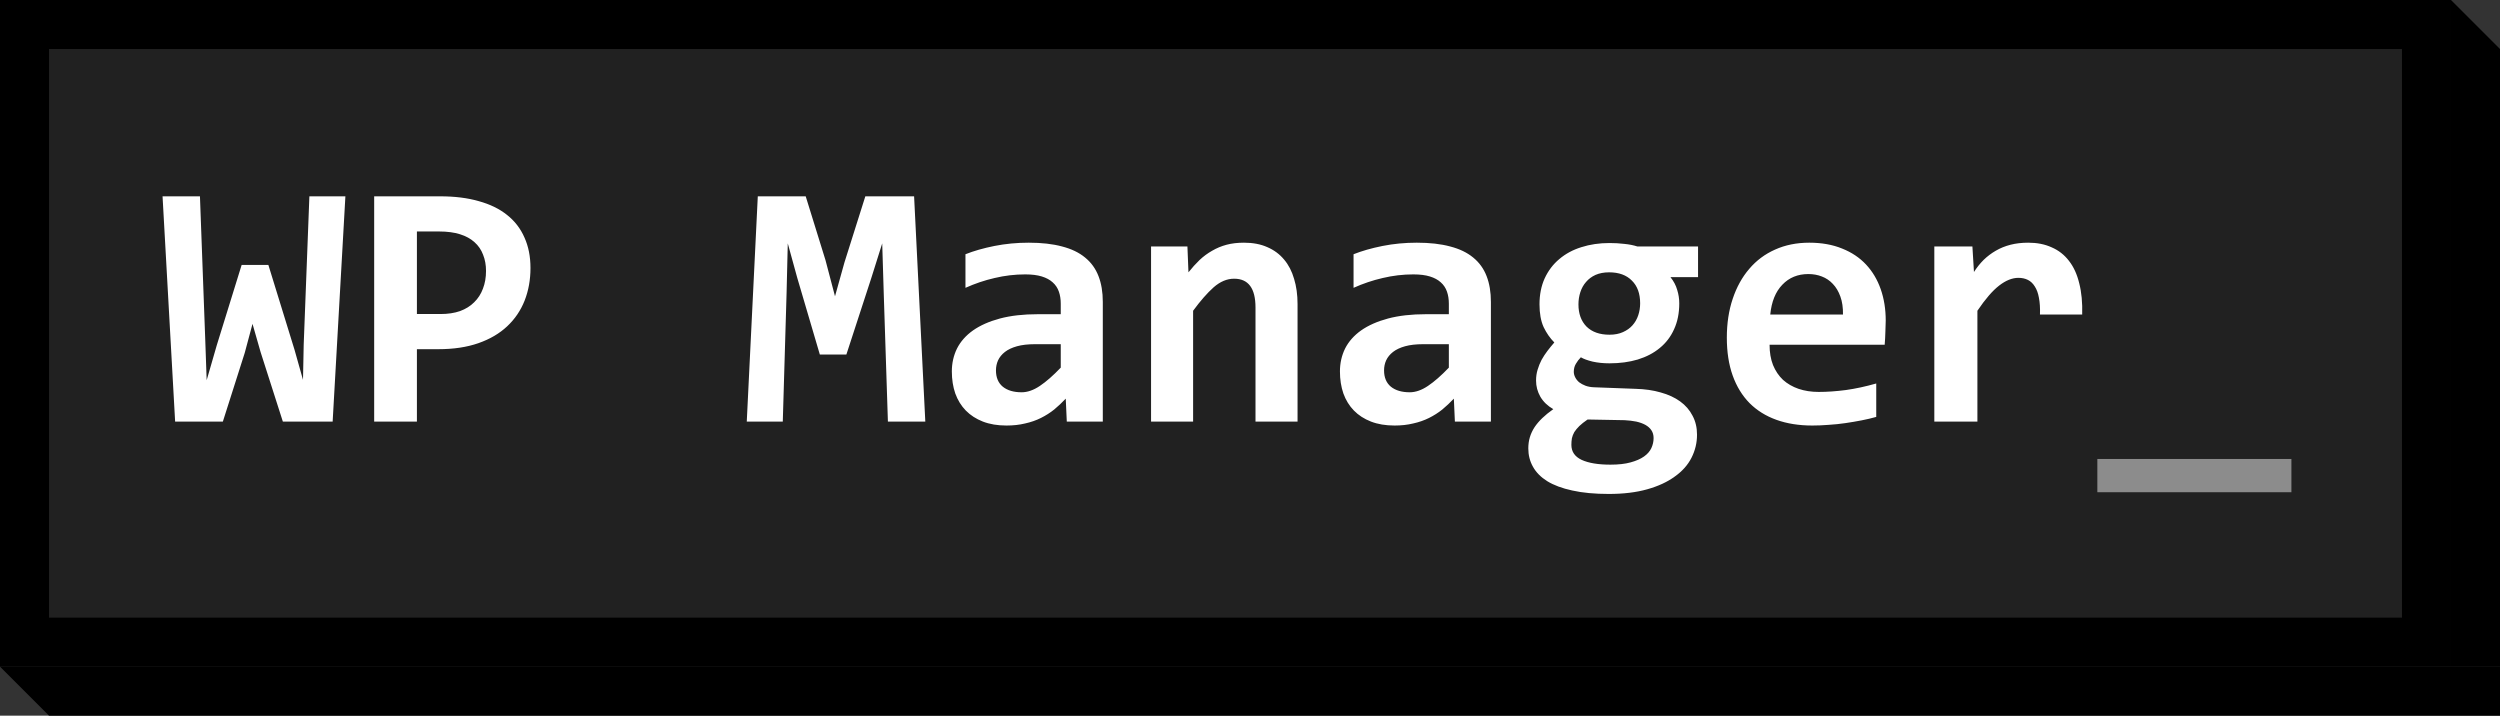 <svg width="255" height="73" viewBox="0 0 255 73" fill="none" xmlns="http://www.w3.org/2000/svg">
<rect x="0" y="0" width="255" height="73" fill="#333333" stroke="none"/>
<rect x="2.5" y="2.5" width="245" height="63" fill="#212121"/>
<rect x="2.5" y="2.5" width="245" height="63" stroke="black" stroke-width="5"/>
<path d="M33.93 43H28.85L26.582 35.916L25.756 33.033L24.965 35.986L22.732 43H17.863L16.58 20.025H20.395L20.939 34.756L21.08 38.781L22.117 35.195L24.648 27.021H27.373L30.045 35.688L30.906 38.746L30.977 35.16L31.557 20.025H35.23L33.93 43ZM54.109 27.338C54.109 28.533 53.91 29.641 53.512 30.66C53.113 31.668 52.522 32.541 51.736 33.279C50.951 34.018 49.973 34.592 48.801 35.002C47.629 35.412 46.27 35.617 44.723 35.617H42.525V43H38.166V20.025H44.898C46.387 20.025 47.699 20.189 48.836 20.518C49.984 20.834 50.945 21.303 51.719 21.924C52.504 22.545 53.096 23.312 53.494 24.227C53.904 25.129 54.109 26.166 54.109 27.338ZM49.574 27.637C49.574 27.027 49.475 26.477 49.275 25.984C49.088 25.48 48.795 25.053 48.397 24.701C48.01 24.35 47.518 24.08 46.92 23.893C46.322 23.705 45.613 23.611 44.793 23.611H42.525V32.031H44.934C45.684 32.031 46.346 31.932 46.92 31.732C47.494 31.521 47.975 31.223 48.361 30.836C48.76 30.449 49.059 29.986 49.258 29.447C49.469 28.908 49.574 28.305 49.574 27.637ZM90.566 43L90.144 30.01L89.986 24.824L88.879 28.34L86.33 36.162H83.623L81.32 28.34L80.353 24.824L80.231 29.904L79.844 43H76.17L77.295 20.025H82.182L84.203 26.547L85.17 30.221L86.137 26.758L88.264 20.025H93.238L94.381 43H90.566ZM108.812 43L108.707 40.662C108.332 41.06 107.939 41.43 107.529 41.77C107.119 42.098 106.668 42.385 106.176 42.631C105.684 42.877 105.145 43.065 104.559 43.193C103.984 43.334 103.352 43.404 102.66 43.404C101.746 43.404 100.943 43.27 100.252 43C99.561 42.73 98.981 42.355 98.512 41.875C98.043 41.395 97.686 40.815 97.439 40.135C97.205 39.455 97.088 38.705 97.088 37.885C97.088 37.041 97.264 36.262 97.615 35.547C97.978 34.832 98.523 34.217 99.25 33.701C99.988 33.185 100.902 32.781 101.992 32.488C103.094 32.195 104.383 32.049 105.859 32.049H108.197V30.977C108.197 30.52 108.133 30.109 108.004 29.746C107.875 29.371 107.664 29.055 107.371 28.797C107.09 28.539 106.721 28.34 106.264 28.199C105.807 28.059 105.244 27.988 104.576 27.988C103.521 27.988 102.479 28.111 101.447 28.357C100.428 28.592 99.438 28.926 98.477 29.359V25.932C99.332 25.592 100.316 25.311 101.43 25.088C102.555 24.865 103.721 24.754 104.928 24.754C106.252 24.754 107.389 24.883 108.338 25.141C109.287 25.387 110.066 25.762 110.676 26.266C111.297 26.77 111.754 27.402 112.047 28.164C112.34 28.914 112.486 29.793 112.486 30.801V43H108.812ZM108.197 35.107H105.578C104.852 35.107 104.236 35.178 103.732 35.318C103.229 35.459 102.818 35.652 102.502 35.898C102.186 36.145 101.951 36.432 101.799 36.76C101.658 37.076 101.588 37.416 101.588 37.779C101.588 38.506 101.822 39.062 102.291 39.449C102.76 39.824 103.398 40.012 104.207 40.012C104.805 40.012 105.426 39.795 106.07 39.361C106.715 38.928 107.424 38.307 108.197 37.498V35.107ZM128.061 43V31.363C128.061 29.406 127.334 28.428 125.881 28.428C125.154 28.428 124.457 28.721 123.789 29.307C123.133 29.893 122.436 30.689 121.697 31.697V43H117.408V25.141H121.117L121.223 27.777C121.586 27.32 121.961 26.904 122.348 26.529C122.746 26.154 123.174 25.838 123.631 25.58C124.088 25.311 124.58 25.105 125.107 24.965C125.635 24.824 126.227 24.754 126.883 24.754C127.797 24.754 128.594 24.906 129.273 25.211C129.953 25.504 130.521 25.926 130.979 26.477C131.436 27.016 131.775 27.672 131.998 28.445C132.232 29.207 132.35 30.062 132.35 31.012V43H128.061ZM148.398 43L148.293 40.662C147.918 41.06 147.525 41.43 147.115 41.77C146.705 42.098 146.254 42.385 145.762 42.631C145.27 42.877 144.73 43.065 144.145 43.193C143.57 43.334 142.938 43.404 142.246 43.404C141.332 43.404 140.529 43.27 139.838 43C139.146 42.73 138.566 42.355 138.098 41.875C137.629 41.395 137.271 40.815 137.025 40.135C136.791 39.455 136.674 38.705 136.674 37.885C136.674 37.041 136.85 36.262 137.201 35.547C137.564 34.832 138.109 34.217 138.836 33.701C139.574 33.185 140.488 32.781 141.578 32.488C142.68 32.195 143.969 32.049 145.445 32.049H147.783V30.977C147.783 30.52 147.719 30.109 147.59 29.746C147.461 29.371 147.25 29.055 146.957 28.797C146.676 28.539 146.307 28.34 145.85 28.199C145.393 28.059 144.83 27.988 144.162 27.988C143.107 27.988 142.064 28.111 141.033 28.357C140.014 28.592 139.023 28.926 138.062 29.359V25.932C138.918 25.592 139.902 25.311 141.016 25.088C142.141 24.865 143.307 24.754 144.514 24.754C145.838 24.754 146.975 24.883 147.924 25.141C148.873 25.387 149.652 25.762 150.262 26.266C150.883 26.77 151.34 27.402 151.633 28.164C151.926 28.914 152.072 29.793 152.072 30.801V43H148.398ZM147.783 35.107H145.164C144.438 35.107 143.822 35.178 143.318 35.318C142.814 35.459 142.404 35.652 142.088 35.898C141.771 36.145 141.537 36.432 141.385 36.76C141.244 37.076 141.174 37.416 141.174 37.779C141.174 38.506 141.408 39.062 141.877 39.449C142.346 39.824 142.984 40.012 143.793 40.012C144.391 40.012 145.012 39.795 145.656 39.361C146.301 38.928 147.01 38.307 147.783 37.498V35.107ZM170.389 28.27C170.717 28.68 170.945 29.113 171.074 29.57C171.215 30.016 171.285 30.473 171.285 30.941C171.285 31.938 171.109 32.816 170.758 33.578C170.418 34.34 169.932 34.978 169.299 35.494C168.678 36.01 167.928 36.402 167.049 36.672C166.182 36.93 165.221 37.059 164.166 37.059C163.545 37.059 162.971 37 162.443 36.883C161.916 36.754 161.518 36.607 161.248 36.443C161.049 36.643 160.879 36.865 160.738 37.111C160.598 37.346 160.527 37.615 160.527 37.92C160.527 38.107 160.574 38.295 160.668 38.482C160.762 38.67 160.896 38.84 161.072 38.992C161.26 39.133 161.477 39.25 161.723 39.344C161.98 39.438 162.268 39.49 162.584 39.502L166.82 39.66C167.77 39.684 168.625 39.807 169.387 40.029C170.16 40.24 170.822 40.545 171.373 40.943C171.924 41.342 172.346 41.828 172.639 42.402C172.943 42.965 173.096 43.609 173.096 44.336C173.096 45.168 172.908 45.953 172.533 46.691C172.158 47.43 171.59 48.068 170.828 48.607C170.078 49.158 169.141 49.592 168.016 49.908C166.891 50.225 165.584 50.383 164.096 50.383C162.654 50.383 161.412 50.266 160.369 50.031C159.338 49.809 158.488 49.492 157.82 49.082C157.164 48.672 156.678 48.18 156.361 47.605C156.045 47.043 155.887 46.422 155.887 45.742C155.887 45.332 155.939 44.951 156.045 44.6C156.15 44.248 156.309 43.908 156.52 43.58C156.73 43.264 156.994 42.953 157.311 42.648C157.627 42.344 158.002 42.039 158.436 41.734C157.861 41.406 157.422 40.984 157.117 40.469C156.824 39.953 156.678 39.402 156.678 38.816C156.678 38.418 156.73 38.049 156.836 37.709C156.941 37.357 157.076 37.023 157.24 36.707C157.416 36.391 157.615 36.086 157.838 35.793C158.061 35.5 158.295 35.213 158.541 34.932C158.107 34.498 157.744 33.977 157.451 33.367C157.17 32.746 157.029 31.973 157.029 31.047C157.029 30.051 157.205 29.166 157.557 28.393C157.92 27.607 158.418 26.951 159.051 26.424C159.684 25.885 160.434 25.48 161.301 25.211C162.18 24.93 163.135 24.789 164.166 24.789C164.693 24.789 165.197 24.818 165.678 24.877C166.17 24.924 166.615 25.012 167.014 25.141H173.201V28.27H170.389ZM160.281 45.373C160.281 46.065 160.627 46.574 161.318 46.902C162.021 47.23 163.006 47.395 164.271 47.395C165.08 47.395 165.76 47.318 166.311 47.166C166.873 47.014 167.33 46.815 167.682 46.568C168.033 46.322 168.285 46.035 168.438 45.707C168.59 45.379 168.666 45.039 168.666 44.688C168.666 44.371 168.59 44.102 168.438 43.879C168.297 43.668 168.092 43.486 167.822 43.334C167.564 43.193 167.254 43.082 166.891 43C166.539 42.93 166.146 42.883 165.713 42.859L161.934 42.789C161.594 43.023 161.312 43.246 161.09 43.457C160.879 43.668 160.709 43.873 160.58 44.072C160.463 44.283 160.381 44.494 160.334 44.705C160.299 44.916 160.281 45.139 160.281 45.373ZM161.002 31.047C161.002 31.996 161.277 32.752 161.828 33.315C162.391 33.865 163.17 34.141 164.166 34.141C164.693 34.141 165.15 34.053 165.537 33.877C165.936 33.701 166.264 33.467 166.521 33.174C166.779 32.881 166.973 32.541 167.102 32.154C167.23 31.768 167.295 31.363 167.295 30.941C167.295 29.945 167.014 29.172 166.451 28.621C165.9 28.059 165.127 27.777 164.131 27.777C163.604 27.777 163.141 27.865 162.742 28.041C162.355 28.217 162.033 28.457 161.775 28.762C161.518 29.055 161.324 29.4 161.195 29.799C161.066 30.197 161.002 30.613 161.002 31.047ZM192.344 32.699C192.344 32.992 192.332 33.373 192.309 33.842C192.297 34.31 192.273 34.75 192.238 35.16H180.496C180.496 35.945 180.613 36.637 180.848 37.234C181.094 37.832 181.434 38.336 181.867 38.746C182.312 39.145 182.84 39.449 183.449 39.66C184.07 39.871 184.756 39.977 185.506 39.977C186.373 39.977 187.299 39.912 188.283 39.783C189.279 39.643 190.311 39.42 191.377 39.115V42.525C190.92 42.654 190.422 42.772 189.883 42.877C189.344 42.982 188.793 43.076 188.23 43.158C187.668 43.24 187.1 43.299 186.525 43.334C185.951 43.381 185.395 43.404 184.855 43.404C183.496 43.404 182.277 43.211 181.199 42.824C180.121 42.438 179.207 41.869 178.457 41.119C177.707 40.357 177.133 39.42 176.734 38.307C176.336 37.193 176.137 35.904 176.137 34.44C176.137 32.986 176.336 31.668 176.734 30.484C177.133 29.289 177.695 28.27 178.422 27.426C179.148 26.57 180.027 25.914 181.059 25.457C182.102 24.988 183.262 24.754 184.539 24.754C185.805 24.754 186.924 24.953 187.896 25.352C188.869 25.738 189.684 26.283 190.34 26.986C190.996 27.689 191.494 28.527 191.834 29.5C192.174 30.473 192.344 31.539 192.344 32.699ZM187.984 32.084C187.996 31.381 187.908 30.771 187.721 30.256C187.533 29.729 187.275 29.295 186.947 28.955C186.631 28.615 186.256 28.363 185.822 28.199C185.4 28.035 184.943 27.953 184.451 27.953C183.373 27.953 182.488 28.316 181.797 29.043C181.105 29.758 180.695 30.771 180.566 32.084H187.984ZM208.076 32.084C208.1 31.416 208.064 30.848 207.971 30.379C207.889 29.91 207.748 29.523 207.549 29.219C207.361 28.914 207.127 28.691 206.846 28.551C206.564 28.41 206.242 28.34 205.879 28.34C205.246 28.34 204.59 28.604 203.91 29.131C203.242 29.646 202.504 30.502 201.695 31.697V43H197.301V25.141H201.186L201.344 27.742C201.637 27.285 201.965 26.875 202.328 26.512C202.703 26.148 203.113 25.838 203.559 25.58C204.016 25.311 204.52 25.105 205.07 24.965C205.621 24.824 206.225 24.754 206.881 24.754C207.783 24.754 208.58 24.912 209.271 25.229C209.975 25.533 210.561 25.99 211.029 26.6C211.51 27.209 211.861 27.977 212.084 28.902C212.318 29.816 212.418 30.877 212.383 32.084H208.076Z" fill="white"/>
<path d="M213.93 50.207V46.815H233.723V50.207H213.93Z" fill="#8C8C8C"/>
<path d="M250 0L255 5V68H250V0Z" fill="black"/>
<path d="M0 68H255V73H5L0 68Z" fill="black"/>
</svg>
